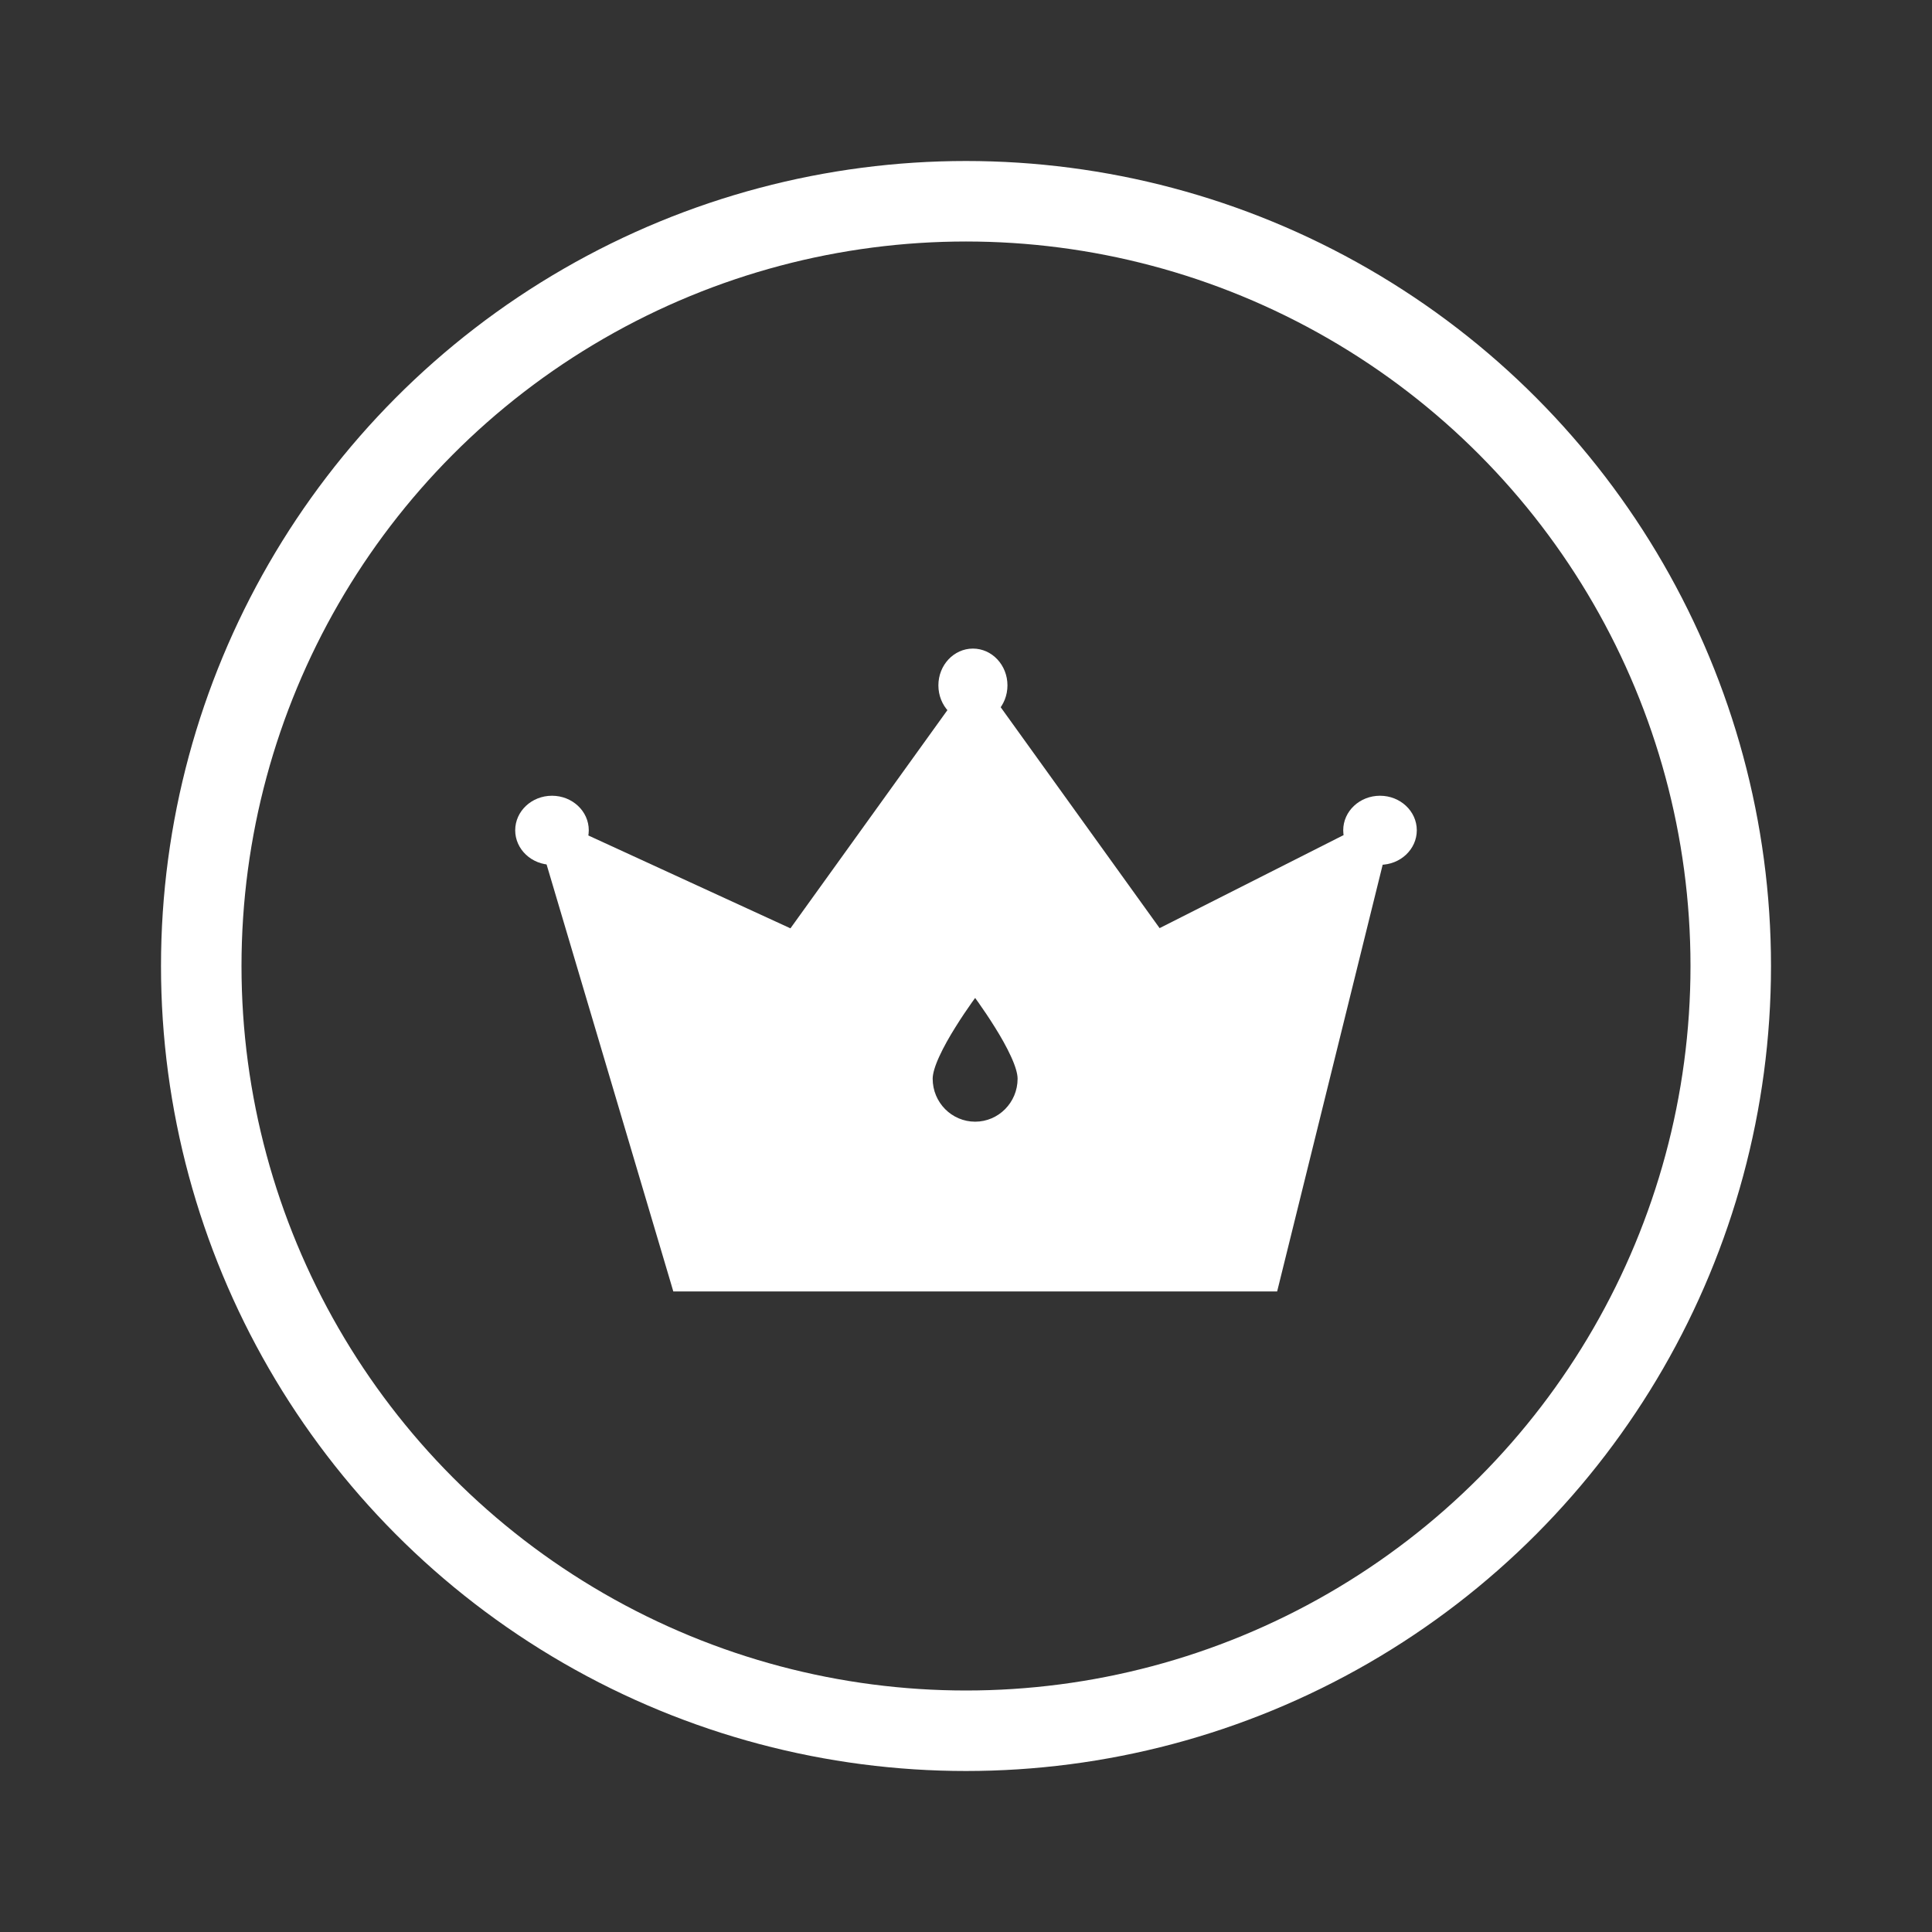 <svg width="24" height="24" viewBox="0 0 24 24" fill="none" xmlns="http://www.w3.org/2000/svg">
<rect x="0" y="0" width="24" height="24" fill="#333333" stroke="none"/>
<rect width="24" height="24"/>
<circle cx="12" cy="12" r="9.5" stroke="white"/>
<ellipse cx="6.857" cy="10.314" rx="0.457" ry="0.429" fill="white"/>
<ellipse cx="12.086" cy="8.514" rx="0.429" ry="0.457" fill="white"/>
<ellipse cx="17.143" cy="10.314" rx="0.457" ry="0.429" fill="white"/>
<path fill-rule="evenodd" clip-rule="evenodd" d="M6.743 10.229L8.439 15.943H15.787L17.2 10.229L14.374 11.657L12.113 8.514L9.852 11.657L6.743 10.229ZM12.741 13.4C12.741 13.75 12.46 14.034 12.114 14.034C11.767 14.034 11.486 13.75 11.486 13.4C11.486 13.058 12.074 12.28 12.099 12.248L12.114 12.229L12.128 12.247C12.153 12.28 12.741 13.058 12.741 13.4Z" fill="white"/>
<path d="M8.439 15.943L8.343 15.971L8.364 16.043H8.439V15.943ZM6.743 10.229L6.785 10.138L6.584 10.046L6.647 10.257L6.743 10.229ZM15.787 15.943V16.043H15.865L15.884 15.967L15.787 15.943ZM17.2 10.229L17.297 10.253L17.349 10.041L17.155 10.139L17.2 10.229ZM14.374 11.657L14.293 11.716L14.342 11.785L14.419 11.746L14.374 11.657ZM12.113 8.514L12.194 8.456L12.113 8.343L12.032 8.456L12.113 8.514ZM9.852 11.657L9.81 11.748L9.885 11.782L9.933 11.716L9.852 11.657ZM11.486 13.4L11.386 13.4L11.386 13.4L11.486 13.4ZM12.099 12.248L12.179 12.308L12.179 12.308L12.099 12.248ZM12.114 12.229L12.193 12.168L12.113 12.064L12.034 12.168L12.114 12.229ZM12.128 12.247L12.207 12.187L12.207 12.187L12.128 12.247ZM8.534 15.914L6.839 10.2L6.647 10.257L8.343 15.971L8.534 15.914ZM15.787 15.843H8.439V16.043H15.787V15.843ZM17.103 10.205L15.69 15.919L15.884 15.967L17.297 10.253L17.103 10.205ZM14.419 11.746L17.245 10.318L17.155 10.139L14.329 11.568L14.419 11.746ZM12.032 8.573L14.293 11.716L14.455 11.599L12.194 8.456L12.032 8.573ZM9.933 11.716L12.194 8.573L12.032 8.456L9.771 11.599L9.933 11.716ZM6.701 10.319L9.81 11.748L9.893 11.566L6.785 10.138L6.701 10.319ZM12.114 14.134C12.516 14.134 12.841 13.804 12.841 13.4H12.641C12.641 13.696 12.403 13.934 12.114 13.934V14.134ZM11.386 13.4C11.386 13.804 11.711 14.134 12.114 14.134V13.934C11.823 13.934 11.586 13.696 11.586 13.4L11.386 13.4ZM12.02 12.187C12.006 12.204 11.851 12.41 11.698 12.655C11.622 12.777 11.545 12.912 11.487 13.039C11.431 13.162 11.386 13.292 11.386 13.4H11.586C11.586 13.338 11.614 13.241 11.669 13.122C11.722 13.006 11.794 12.879 11.868 12.761C12.016 12.523 12.167 12.323 12.179 12.308L12.02 12.187ZM12.034 12.168L12.02 12.187L12.179 12.308L12.193 12.289L12.034 12.168ZM12.207 12.187L12.193 12.168L12.034 12.289L12.048 12.308L12.207 12.187ZM12.841 13.4C12.841 13.292 12.796 13.162 12.74 13.039C12.682 12.912 12.605 12.777 12.529 12.655C12.376 12.41 12.221 12.204 12.207 12.187L12.048 12.308C12.06 12.323 12.211 12.523 12.359 12.761C12.433 12.879 12.505 13.006 12.558 13.122C12.613 13.241 12.641 13.337 12.641 13.4H12.841Z" fill="white"/>
</svg>
